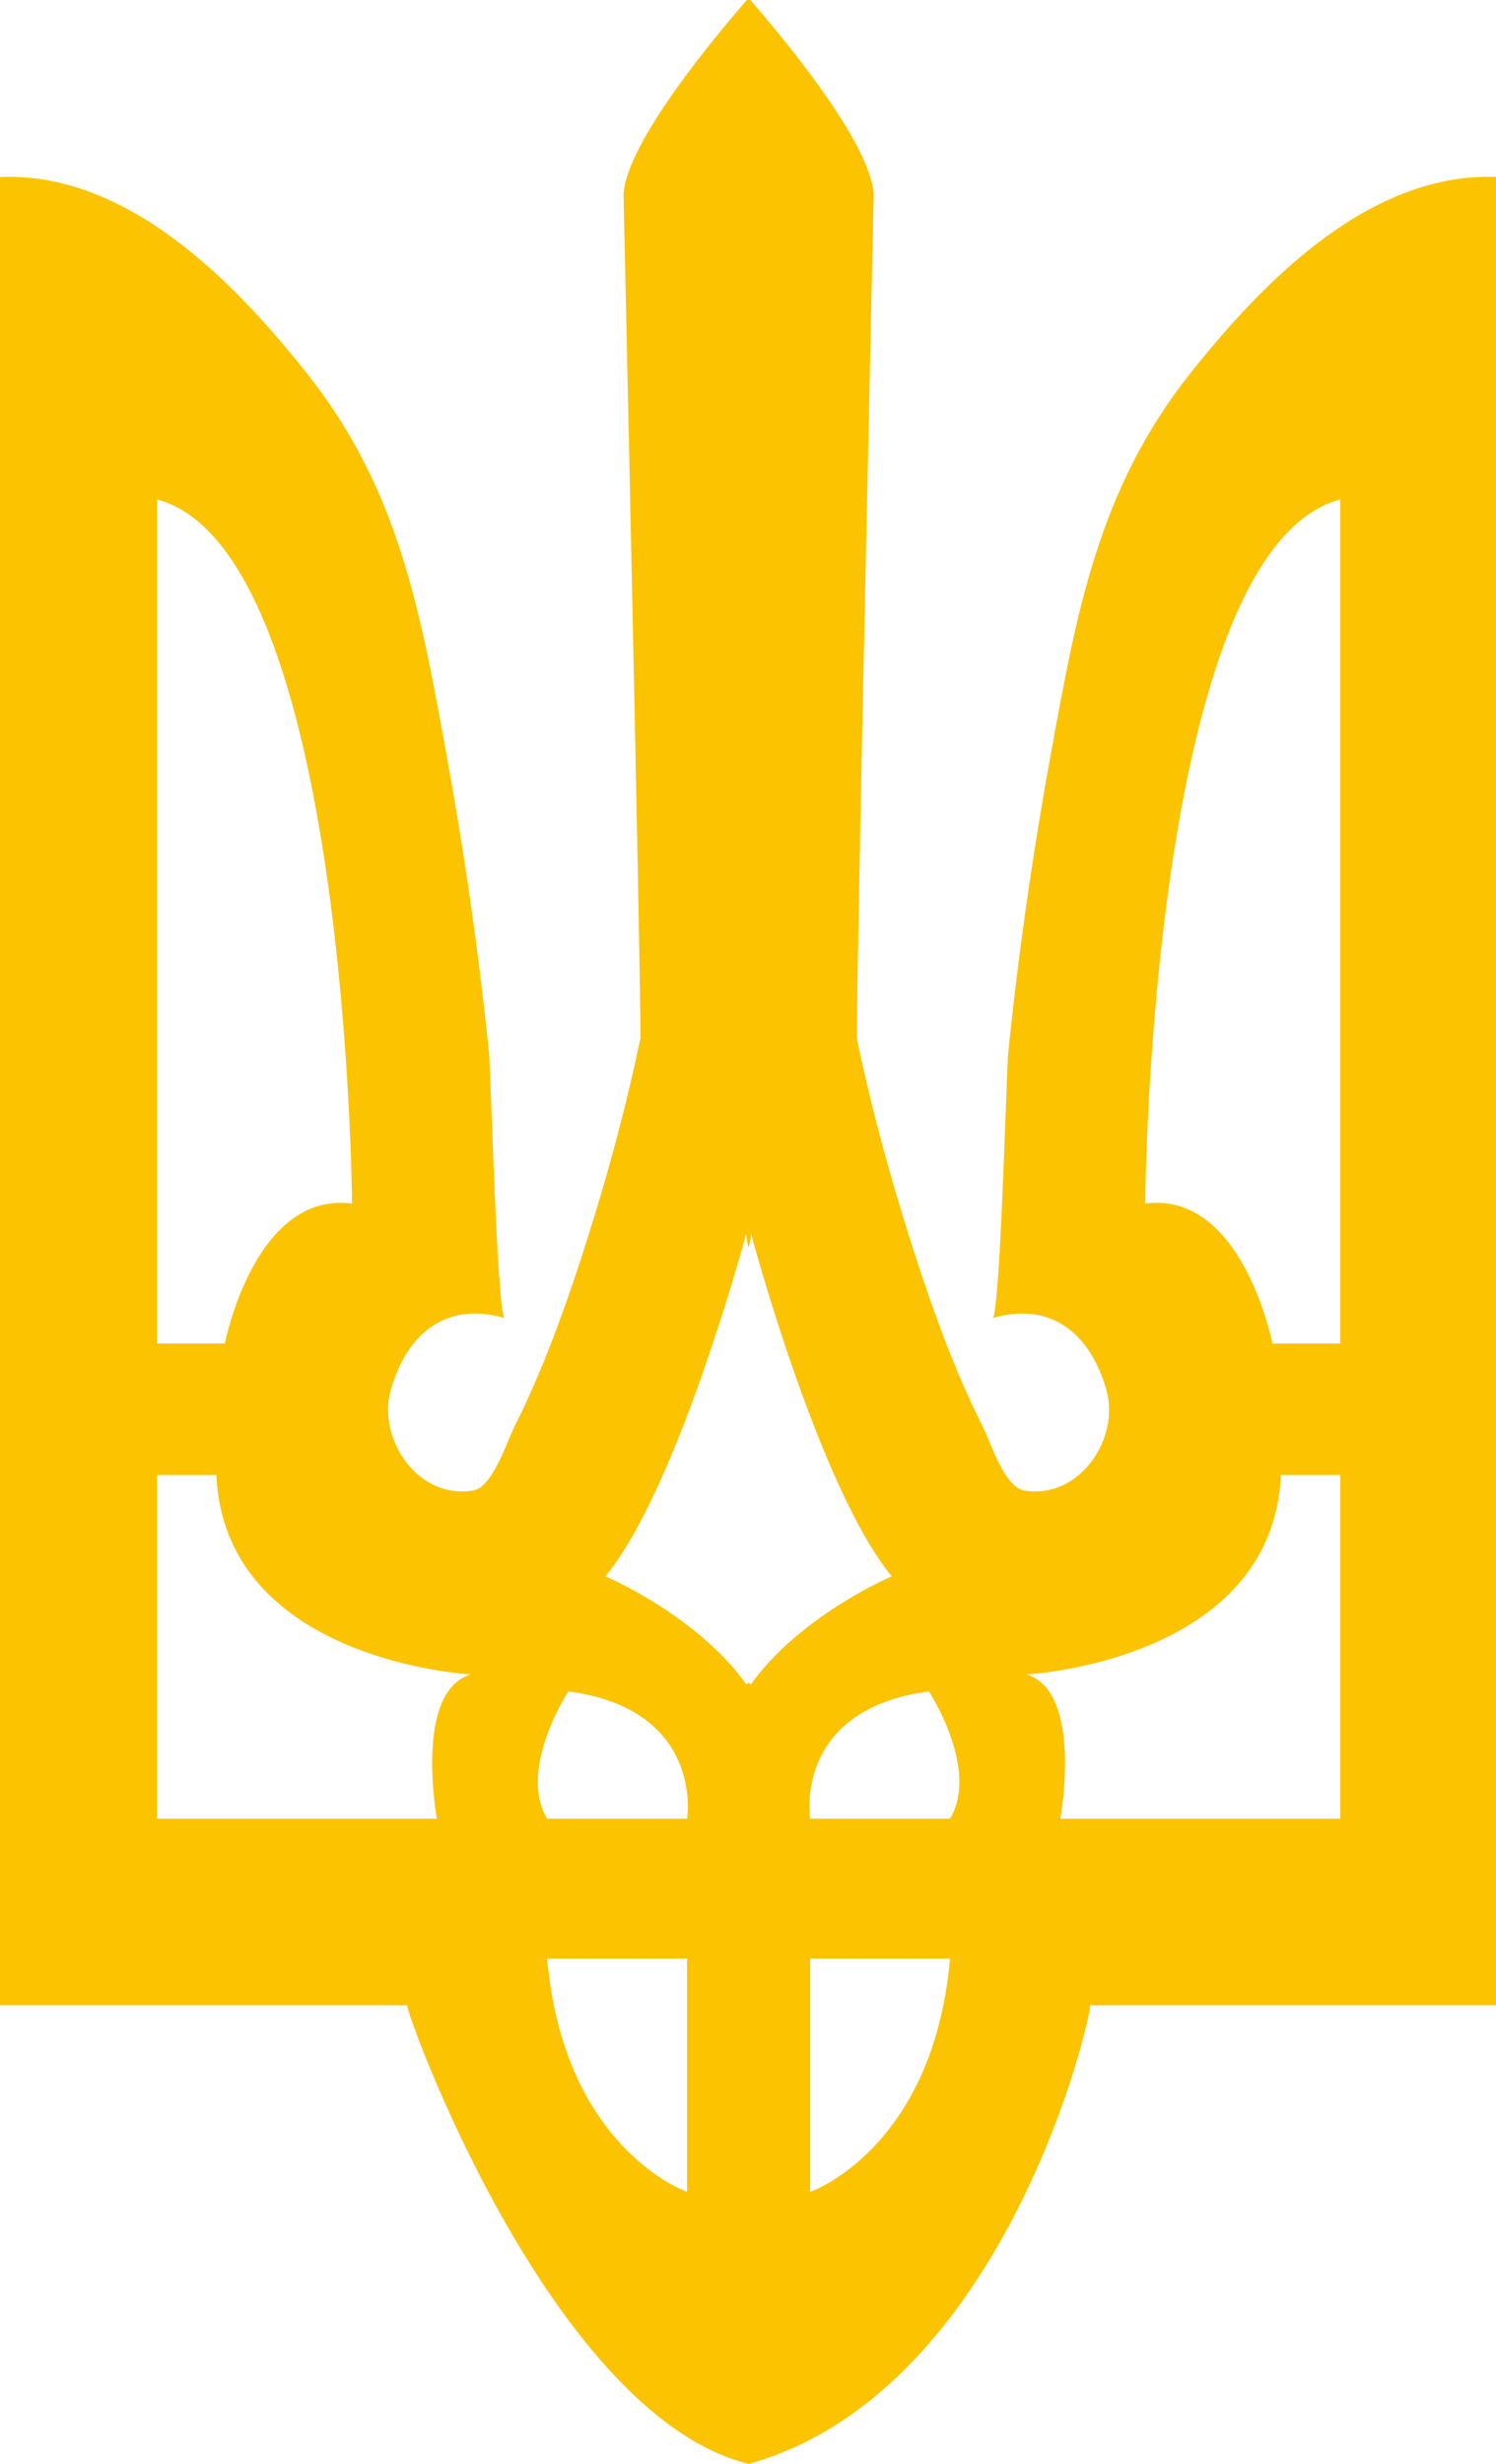 <?xml version="1.0" encoding="UTF-8" standalone="no"?>
<svg id="svg2" xmlns:rdf="http://www.w3.org/1999/02/22-rdf-syntax-ns#" xmlns="http://www.w3.org/2000/svg" xml:space="preserve" height="74" width="44.933" version="1.1" xmlns:cc="http://creativecommons.org/ns#" viewBox="0 0 44.933 74" xmlns:dc="http://purl.org/dc/elements/1.1/"><defs id="defs6"><clipPath id="clipPath16" clipPathUnits="userSpaceOnUse"><path id="path18" d="m0 180.63h109.68v-180.63h-109.68v180.63z"/></clipPath></defs><g id="g10" transform="matrix(1.25 0 0 -1.25 0 74)"><g id="g12" transform="matrix(.328 0 0 .328 0 0)"><g id="g14" clip-path="url(#clipPath16)"><g id="g20" transform="translate(98.186 82.079)"><path id="path22" d="m0 0h-4.973s-2.177 11.188-9.319 10.252c0 0 0.308 47.852 14.292 51.578v-61.83zm0-34.801h-20.51s1.712 9.323-2.485 10.565c0 0 18.022 0.932 18.643 14.603h4.352v-25.168zm-28.588 0h-10.252s-1.289 7.984 8.703 9.323c0 0 3.727-5.695 1.549-9.323m-10.252-27.339v17.09h10.252c-1.241-13.983-10.252-17.09-10.252-17.09m-4.348 37.168s-0.067 0.052-0.158 0.135c-0.092-0.083-0.154-0.135-0.154-0.135-3.648 5.087-10.332 7.921-10.332 7.921 5.359 6.526 10.332 25.169 10.332 25.169-0.048-0.198 0.012-0.577 0.154-1.107 0.142 0.53 0.205 0.909 0.158 1.107 0 0 4.968-18.643 10.328-25.169 0 0-6.68-2.834-10.328-7.921m-4.664-9.829h-10.252c-2.174 3.628 1.553 9.323 1.553 9.323 9.991-1.339 8.699-9.323 8.699-9.323m0-27.339s-9.007 3.107-10.252 17.09h10.252v-17.09zm-18.331 27.339h-20.505v25.168h4.352c0.62-13.671 18.639-14.603 18.639-14.603-4.194-1.242-2.486-10.565-2.486-10.565m-20.505 96.631c13.98-3.726 14.292-51.578 14.292-51.578-7.146 0.936-9.32-10.252-9.32-10.252h-4.972v61.83zm98.181 23.615c-9.328 0.38-17.149-7.663-22.489-14.39-6.746-8.505-8.323-17.525-10.236-28.018-1.309-7.201-2.348-14.45-3.095-21.734-0.127-1.201-0.585-19.272-1.151-19.438 4.285 1.249 7.17-1.131 8.348-5.28 1.004-3.542-1.98-8.039-6.039-7.348-1.435 0.249-2.438 3.514-3.06 4.751-1.963 3.917-3.478 8.071-4.837 12.233-1.723 5.292-3.217 10.699-4.356 16.149 0 5.904 1.241 61.83 1.241 61.83-0.257 3.855-6.873 11.732-9.165 14.352-2.293-2.62-8.909-10.497-9.162-14.352 0 0 1.241-55.926 1.241-61.83-1.138-5.45-2.631-10.857-4.355-16.149-1.363-4.162-2.878-8.316-4.842-12.233-0.624-1.237-1.624-4.502-3.059-4.751-4.059-0.691-7.043 3.806-6.04 7.348 1.178 4.149 4.064 6.529 8.352 5.28-0.564 0.166-1.027 18.237-1.154 19.438-0.742 7.284-1.786 14.533-3.094 21.734-1.91 10.493-3.486 19.513-10.237 28.018-5.336 6.727-13.158 14.77-22.49 14.39v-133.91s30.039 0 29.83-0.004c-0.277-0.058 10.327-29.749 24.856-33.554 0.047-0.013 0.099-0.04 0.154-0.052 0.055 0.012 0.111 0.039 0.158 0.052 18.952 5.438 25.129 33.496 24.852 33.554-0.209 0.004 29.829 0.004 29.829 0.004v133.91z" fill="#fcc300"/></g></g></g></g></svg>
